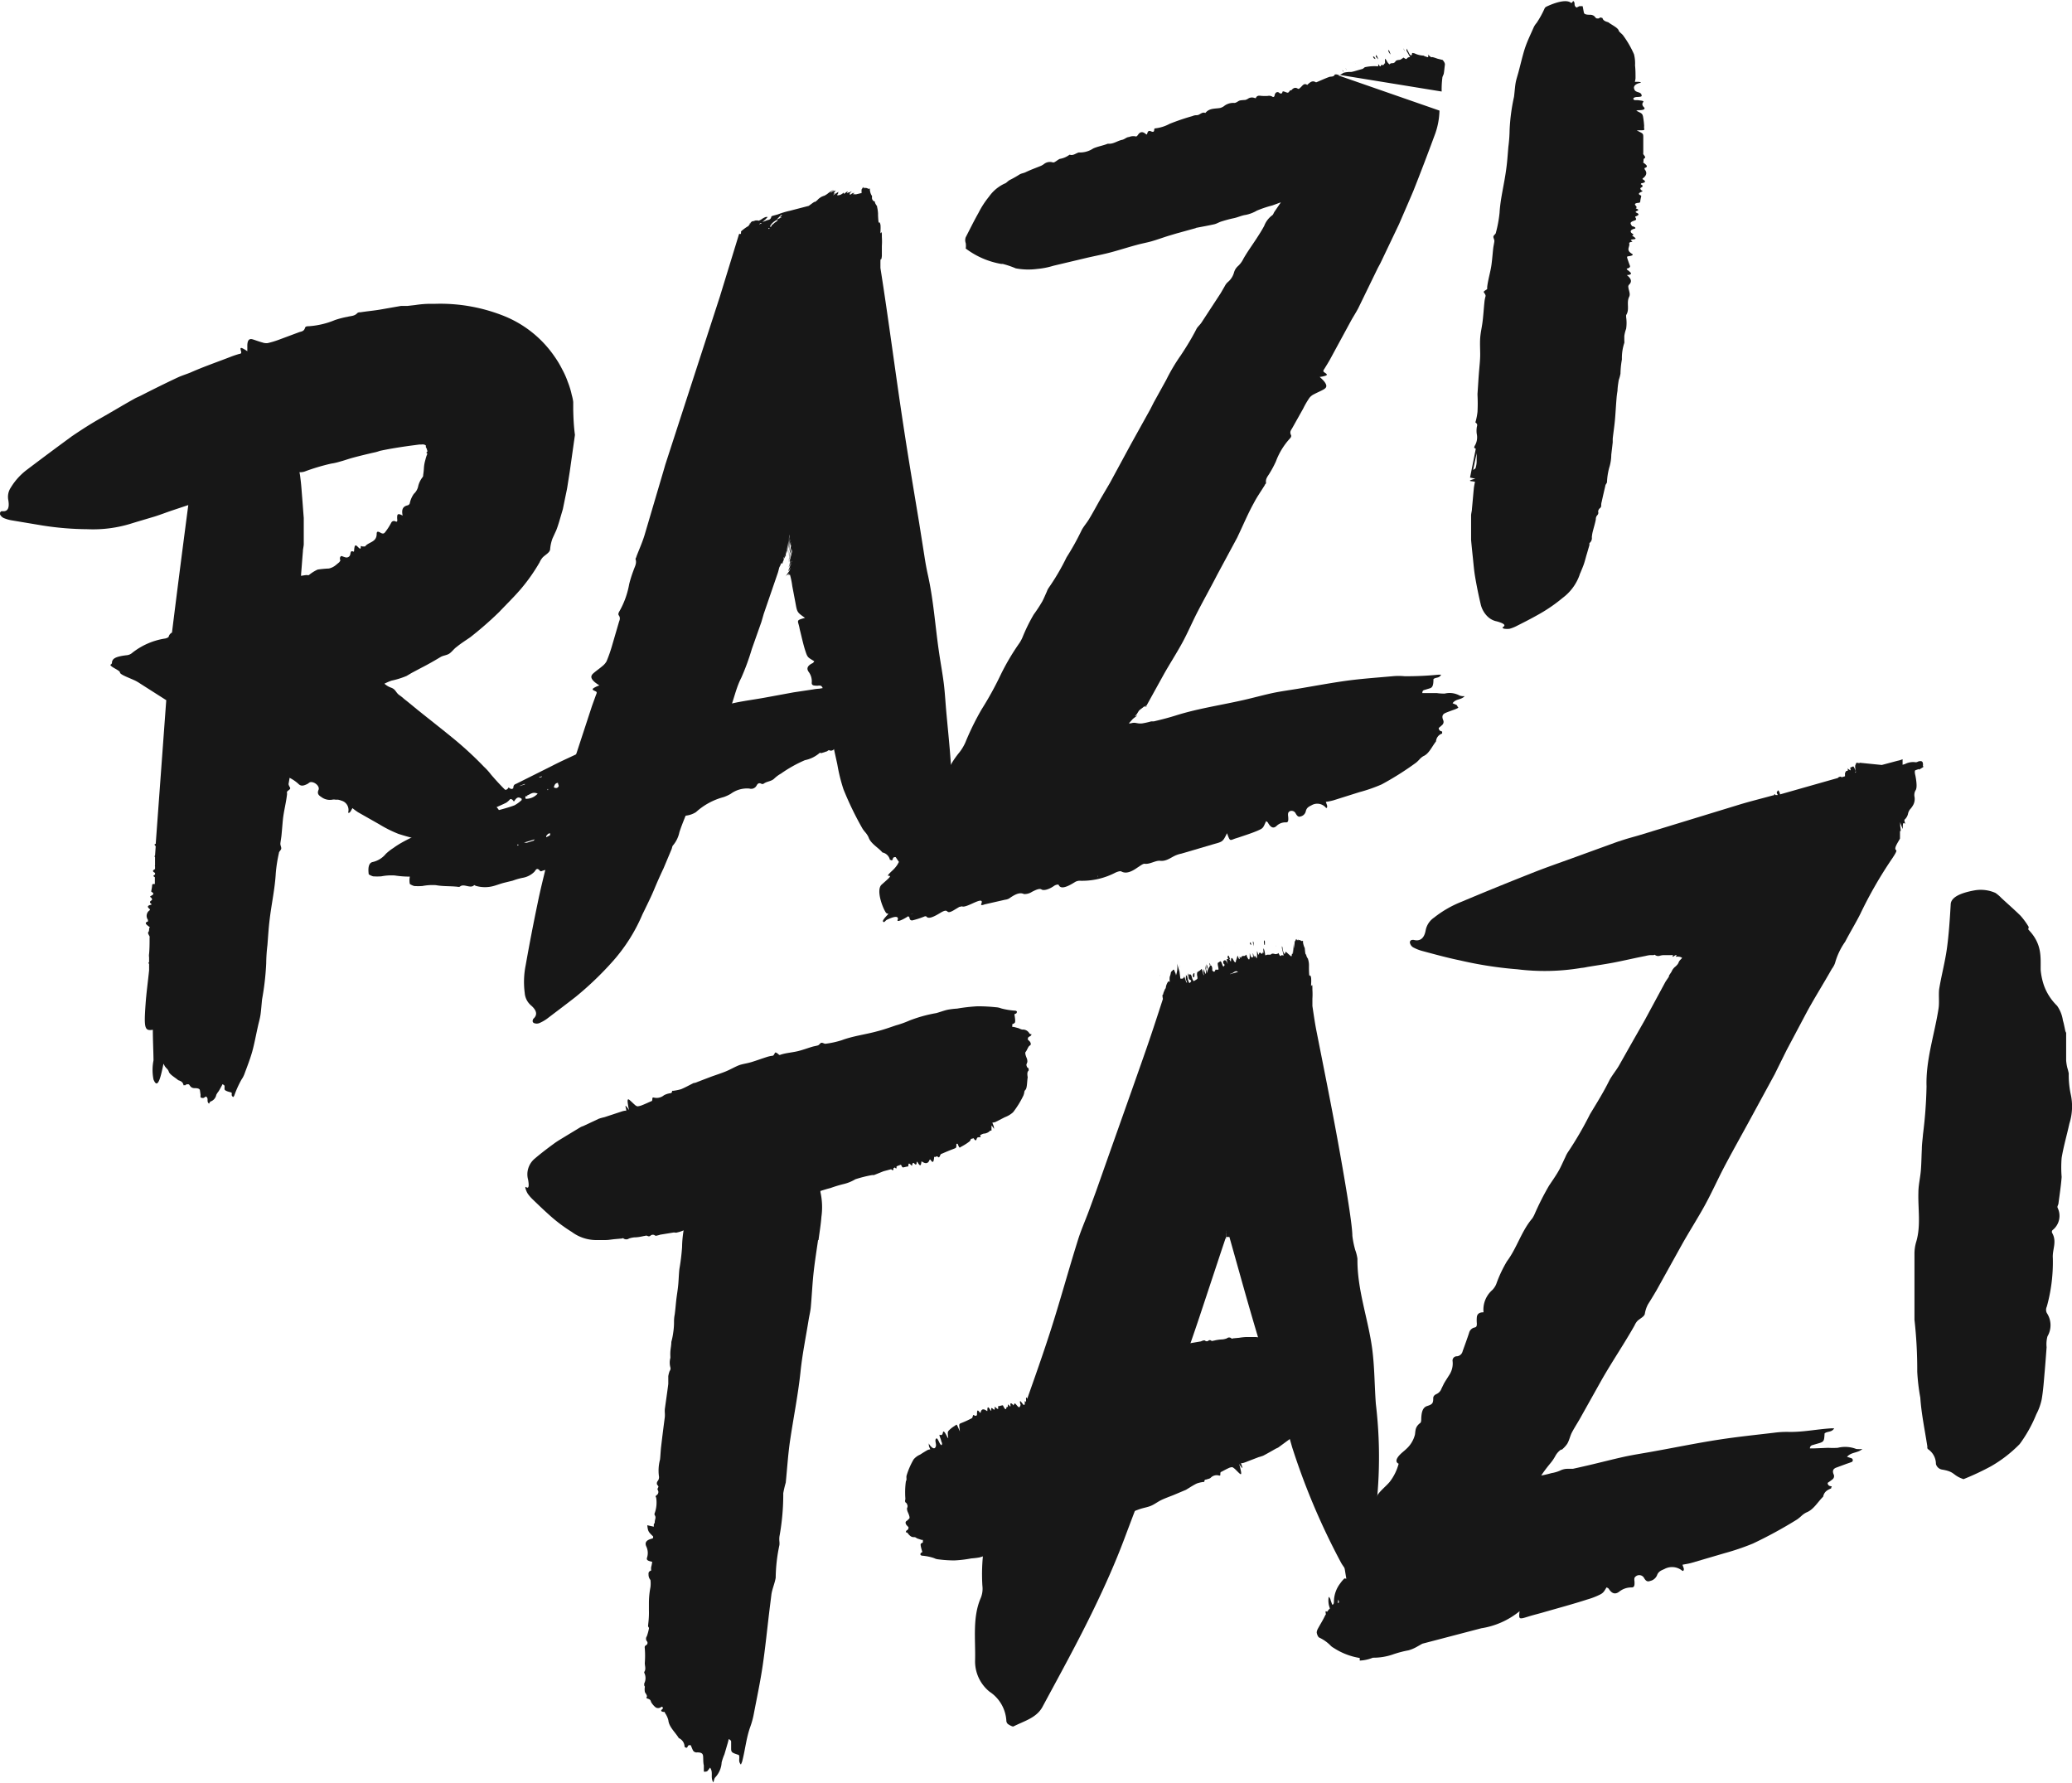 <svg xmlns="http://www.w3.org/2000/svg" viewBox="0 0 216.23 186.02"><defs><style>.cls-1{fill:#171717;}</style></defs><title>razitazi-logo</title><g id="Layer_2" data-name="Layer 2"><g id="Layer_1-2" data-name="Layer 1"><g id="Layer_3" data-name="Layer 3"><path class="cls-1" d="M171.67,17.1c-.08-.07-.25-.16-.18-.2s-.05-.29.13-.39-.06-.29-.13-.43a.33.33,0,0,1,0-.14V14.41c0-.53,0-.44-.69-.81.83,0,.83,0,.78-.19a1.22,1.22,0,0,1,0-.27,8.27,8.27,0,0,0-.12-1c-.08-.3-.12-.3-.7-.59a.86.86,0,0,1,.23-.05c.6,0,.74-.14.56-.32s-.2-.35-.08-.51-.08-.15-.54-.22l-.33,0c-.28-.1-.15-.32.25-.33s.5-.06.47-.16,0-.23-.37-.34-.37-.24-.42-.38,0-.47.67-.6c.12,0,0-.09-.23-.1h-.36a2.2,2.2,0,0,0,.07-.37c0-.45,0-.89-.05-1.34a3.85,3.85,0,0,0-.11-1.17,10.22,10.22,0,0,0-1.16-2,2.18,2.18,0,0,0-.22-.21c-.08-.08-.19-.17-.21-.25-.07-.3-.72-.59-1.1-.88-.49-.13-.55-.29-.6-.44l-.17-.05c-.23,0-.06.15-.48.08l-.22-.24a.72.72,0,0,0-.45-.13c-.45,0-.58-.09-.61-.2s-.06-.3-.09-.45a2,2,0,0,0-.05-.24.33.33,0,0,0-.16,0,.6.6,0,0,0-.19,0l-.28.14c-.38-.25-.06-.44-.35-.69-.09.09-.08.17-.21.21-.68-.59-2.64.41-2.64.41a.68.68,0,0,0-.12.12,10.14,10.14,0,0,1-.85,1.55,1.9,1.9,0,0,0-.34.54c-.31.7-.65,1.4-.88,2.1s-.44,1.62-.66,2.44c-.1.39-.24.78-.31,1.17s-.11,1-.17,1.46a20,20,0,0,0-.46,3.45,15.05,15.05,0,0,1-.13,1.77c-.07.82-.12,1.63-.24,2.44-.2,1.49-.6,3-.68,4.46a13,13,0,0,1-.38,2.05c0,.14-.24.27-.26.41s.11.32.1.48-.09.49-.12.74c-.06.54-.1,1.09-.17,1.63-.1.81-.37,1.61-.46,2.42v.2c0,.06-.43.23-.35.35s.21.28.18.41a3.44,3.44,0,0,0-.12.64c-.07.68-.11,1.36-.19,2s-.21,1.14-.25,1.72,0,1.16,0,1.74-.09,1.34-.14,2-.09,1.38-.14,2.07v.14a17,17,0,0,1,0,1.75,6.78,6.78,0,0,1-.19,1s-.06.09,0,.13c.26.19.12.35.11.52a2.36,2.36,0,0,0,0,.65,1.7,1.7,0,0,1-.23,1.28c0,.06-.08.15,0,.2l.13.08-.6,3,.56.12a3.13,3.13,0,0,0-.52.16c-.22.12.37.1.45.17s0,.07,0,.1-.07.36-.09.54c-.07.72-.13,1.45-.2,2.17,0,.24-.09.47-.09.71v2.54c.06.67.13,1.33.2,2s.11,1.19.21,1.79c.17,1,.36,1.94.59,2.91a2.62,2.62,0,0,0,.7,1.27,1.91,1.91,0,0,0,1,.53c.71.2,1,.4.59.61h0c0,.06,0,.13.22.16a2.09,2.09,0,0,0,.5,0,3.81,3.81,0,0,0,.64-.24c.75-.38,1.51-.76,2.2-1.15a16.43,16.43,0,0,0,2.7-1.83A5.11,5.11,0,0,0,164.84,60a.92.92,0,0,1,.09-.23c.13-.33.28-.66.39-1s.19-.69.29-1l.26-.9v-.2a.66.66,0,0,0,.25-.62,3.76,3.76,0,0,1,.12-.67c.1-.4.23-.8.3-1.2a.58.58,0,0,1,.16-.43.36.36,0,0,0,.08-.36A.49.49,0,0,1,167,53a.37.37,0,0,0,.1-.23,1.18,1.18,0,0,1,.05-.41c.12-.56.25-1.11.38-1.67,0-.12.14-.24.17-.36a7,7,0,0,1,.23-1.51,4.63,4.63,0,0,0,.22-1.38l.15-1.28v-.38c.07-.64.17-1.28.23-1.93s.1-1.45.16-2.17a9,9,0,0,1,.11-.91c0-.3.07-.75.13-1.12a3.9,3.9,0,0,0,.18-.67,9.17,9.17,0,0,1,.15-1.48,5,5,0,0,1,.25-1.72.67.67,0,0,0,0-.2v-.51a3.39,3.39,0,0,1,.19-.76,4.22,4.22,0,0,0,0-1.23v-.2c.4-.61,0-1.29.32-1.92.15-.31-.06-.66-.09-1a.29.29,0,0,1,.08-.26c.31-.3.25-.61-.24-1,.38,0,.52-.13.39-.26a2.26,2.26,0,0,0-.29-.25c-.11-.08-.17-.15,0-.19s.27-.16.23-.26-.19-.51-.27-.77,0-.2.29-.26.34-.14.17-.24c-.68-.41-.13-.74-.28-1.12a.48.48,0,0,1,.19-.1c.1,0,.21-.06.09-.11s-.19-.14.19-.17.14-.17,0-.28-.19-.11-.15-.12c.29-.08,0-.18-.09-.28s-.1-.23.08-.33.24-.07.32-.12,0-.17-.32-.24c-.09-.15-.25-.31-.07-.44s.4-.14.47-.23-.05-.2-.07-.3,0,0,.08-.06c.23-.1.42-.21.06-.37s.4-.21.11-.37l-.2-.1h0v0h0c.15-.08.09-.17,0-.27s-.21-.26.34-.3a.14.14,0,0,0,.13-.11,3.41,3.41,0,0,1,.1-.54c0-.18,0-.08,0-.1-.36-.15-.27-.26,0-.38s.06-.13,0-.2-.16-.18,0-.26.24-.19,0-.32c-.07,0,0-.11,0-.12.55-.09.45-.24.19-.41-.06,0-.07-.09,0-.12.36-.28.46-.58.18-.92,0-.05-.06-.13,0-.15C172,17.41,171.86,17.26,171.67,17.1ZM154,48.8c0,.09-.15.16-.27.24l.37-1.75v.91A2.43,2.43,0,0,1,154,48.8Zm17.35-30.68h0Z"/><polygon class="cls-1" points="53.58 83.65 53.57 83.65 53.57 83.65 53.58 83.65"/><path class="cls-1" d="M96.33,72c-.13-.07-.28-.19-.38-.19a11.82,11.82,0,0,0-1.46.13c-.4.07-.77.23-1.17.3l-1.42.25.06-.09A2.1,2.1,0,0,0,92,71c-.13-.07-.28-.19-.38-.19a11.82,11.82,0,0,0-1.46.13c-.4.07-.77.23-1.17.3-1.16.22-2.33.42-3.49.62a5.1,5.1,0,0,0-.67.08l-2,.3-3.1.57c-1,.18-2.09.32-3.11.54s-1.84.49-2.76.72c-.71.18-1.43.33-2.15.47-.36.07-.73.11-1.1.18-.78.13-1.58.22-2.35.41-1,.25-2,.58-2.94.89a1.65,1.65,0,0,0-.44.22,31.79,31.79,0,0,1-4,2.11c-1.08.53-2.18,1-3.26,1.56L53.9,81.77c-.15.07-.31.09-.33.42,0,.11-.13.13-.22.13s-.28-.19-.31-.12c-.14.34-.48.15-.7.24-.62.27-1.22.57-1.85.82a14.13,14.13,0,0,0-3.89,2.16,2.21,2.21,0,0,1-.34.18,16.18,16.18,0,0,0-1.65.87c-1.14.76-2.43,1.18-3.54,2a5.35,5.35,0,0,0-.8.62,2.49,2.49,0,0,1-1.35.85c-.37.06-.55.44-.44,1.29a1.85,1.85,0,0,0,.45.21,6.17,6.17,0,0,0,.86,0,5.55,5.55,0,0,1,1.41-.09,10.28,10.28,0,0,0,1.57.12,2,2,0,0,0,0,.77,1.85,1.85,0,0,0,.45.21,6.17,6.17,0,0,0,.86,0,5.55,5.55,0,0,1,1.41-.09c.71.13,1.37.09,2.06.15.16,0,.34.07.45,0,.4-.36,1.1.26,1.48-.15a.17.17,0,0,1,.13.06,3.41,3.41,0,0,0,2,0c.33-.1.65-.22,1-.31l.9-.22a6.75,6.75,0,0,1,1-.29A2.27,2.27,0,0,0,55.73,91c.17-.14.26-.61.66-.09h.1c.63-.27,1.39-.2,2-.53a.3.3,0,0,1,.21,0c.55.16.94-.16,1.39-.3a3.77,3.77,0,0,1,1.72-.35.83.83,0,0,0,.84-.37.19.19,0,0,1,.17-.15c.68,0,1-.83,1.76-.69a.12.12,0,0,0,.14-.08c.49-.3,1.06-.39,1.46-.88.06-.07.17-.06.26-.08a6.48,6.48,0,0,0,1.73-.8,1.7,1.7,0,0,1,.78-.36,2.8,2.8,0,0,0,1.19-.4,3.41,3.41,0,0,0,1.18-.72c.07-.09.21-.07.31-.1a2.46,2.46,0,0,0,1-.36,6.92,6.92,0,0,1,2.89-1.57,4.12,4.12,0,0,0,.74-.34,2.87,2.87,0,0,1,1.94-.55.64.64,0,0,0,.75-.3c.11-.21.24-.32.48-.21a.26.26,0,0,0,.27,0c.34-.26.8-.22,1.12-.55a3.41,3.41,0,0,1,.68-.5,13.92,13.92,0,0,1,2.5-1.4,3.38,3.38,0,0,0,1.52-.74c0-.06.14,0,.21,0l.52-.17c.1,0,.18-.17.3-.12.3.12.47-.08.64-.28a.68.68,0,0,1,.28-.18l2.68-1.08,3.25-1.28.24-.13c.59-.33,1.18-.67,1.79-1a2,2,0,0,0,.85-.9A2.13,2.13,0,0,0,96.33,72ZM78.39,73.64v.06h0ZM54,88.12h.09v.11H54v-.11Zm2.4-.62v-.06h0Zm-1.72.42,1.13-.34-.13.14-.72.22ZM57,87.35v-.12l.17-.2a.41.41,0,0,1,.24-.08v.19A1.77,1.77,0,0,1,57,87.35Zm7.24-8.1h0v0Zm-2.31,1v.07h-.06a.14.14,0,0,1,0-.09Zm-.77.07a.57.57,0,0,1,.13-.14,1.84,1.84,0,0,1,.17.22.28.28,0,0,1,0,.18s-.08.09-.14.08-.12-.1-.17-.16a.42.42,0,0,1,0-.15Zm-.93.69c-.08.36-.29.35-.51.34a.54.54,0,0,1,0-.18ZM59.1,79.82v.06h0v-.07Zm-.85,2a.66.66,0,0,1,.06.2c-.1.21-.25.26-.51.14.07-.32.19-.42.34-.46S58.22,81.76,58.25,81.82Zm-.11-1.49v0l-.66.2v0Zm-1,2h.05v.11h-.05a.14.14,0,0,1,0-.09ZM56.55,81v.06l-.27.08v-.06ZM55,83c.32-.08.55-.43,1.11-.19a1.62,1.62,0,0,1-1.25.54c-.12-.35.07-.26.19-.28Zm-.23-1.21v.06l-.54.17V82Zm-3.11,2.51c.39-.19.79-.35,1.18-.55a2.05,2.05,0,0,0,.38-.34c.11-.11.25,0,.41.23.2-.28.38-.62.81-.29v.13a3.61,3.61,0,0,1-.75.55c-.64.24-1.31.41-2,.6a.15.15,0,0,1-.12-.07C51.45,84.34,51.55,84.34,51.61,84.31Zm-.77.53h0v0Zm-1.51,1a.14.14,0,0,1,.12.08.23.23,0,0,1,0,.17.29.29,0,0,1-.14.08l-.14-.12a.82.82,0,0,1,.16-.22Zm-.93.73h0v0Zm-2.8,1.3V88h0Zm-1.6.62h0v0Zm14.35.71v-.07h.09v.11Zm.64-.27,1.13-.34c-.25.36-.41.42-1.12.34Zm1.68-.48h0v0Zm1-.21a1.06,1.06,0,0,1-.34.12l0-.12a2.42,2.42,0,0,1,.25-.31h.16c.05,0,0,.28,0,.31Zm2.32-1-.08-.09h0l.06,0,0,.08Zm.79-.77v-.08h0Zm.51-.14v-.06l.44-.13v0Zm2.63-1,.35-.35c0,.52-.1.57-.37.41ZM70,84.15v-.07h0v.07Z"/><path class="cls-1" d="M59.82,42.72v-.78a4.38,4.38,0,0,0-.15-.72,8.44,8.44,0,0,0-.42-1.38,8.7,8.7,0,0,0-.59-1.32,10,10,0,0,0-.75-1.26A11.67,11.67,0,0,0,52.67,33a17.92,17.92,0,0,0-7.23-1.3h-.51a10.68,10.68,0,0,0-1.6.13l-.8.09h-.67l-2,.35c-.76.14-1.53.2-2.27.32a.41.41,0,0,0-.29.07c-.3.34-.69.3-1,.39a9,9,0,0,0-1.36.35,8.57,8.57,0,0,1-2.72.64c-.14,0-.35,0-.39.18-.12.37-.38.36-.61.44l-2.12.79a9.65,9.65,0,0,1-1.16.35,1.22,1.22,0,0,1-.57-.07c-.35-.09-.7-.23-1-.32s-.55,0-.56.65v.59a3.16,3.16,0,0,0-.56-.33c-.33-.1,0,.4-.09.52s-.12.06-.19.09a9.72,9.72,0,0,0-1,.34c-1.37.53-2.74,1-4.09,1.6-.44.18-.91.32-1.34.52-1.3.61-2.59,1.25-3.86,1.9-.22.11-.46.2-.68.33-1.17.65-2.32,1.35-3.47,2s-2,1.21-3,1.88Q5.1,47.28,2.83,49a6.6,6.6,0,0,0-1.7,1.87,1.74,1.74,0,0,0-.26,1.33c.13.8-.05,1.2-.63,1.14H.17a.22.22,0,0,0-.16.27.12.12,0,0,0,0,.08.86.86,0,0,0,.37.36,3.78,3.78,0,0,0,.81.24l3.29.55a31.47,31.47,0,0,0,4.65.38,13.42,13.42,0,0,0,4.75-.65l.43-.13,1.85-.55c.63-.2,1.24-.44,1.87-.65l1.62-.54q-.87,6.6-1.69,13.2c-.83,6.6,0,.1,0,.1a.65.65,0,0,0-.35.41c0,.08-.16.16-.35.21a7.33,7.33,0,0,0-3.46,1.5,1,1,0,0,1-.6.25c-1.3.15-1.43.42-1.51.68,0,.1,0,.24-.17.31h0c0,.24,1,.58,1,.81s1.06.59,1.63.87a4.48,4.48,0,0,1,.47.28l2.73,1.74q-.55,7.5-1.1,15c-.18,0-.13.13,0,.23l-.07,1c-.07,0-.07.1,0,.14v.86a.11.11,0,0,0,0,.11v.28c-.2.11-.35.22,0,.4h0v.17c-.1.07-.25.13-.1.23l.08.05v.71H16a.12.12,0,0,0-.12.12,3.88,3.88,0,0,1-.09.58v.11c.32.16.24.28,0,.41s-.06.14,0,.22.14.2,0,.28-.22.21,0,.35a.08.08,0,0,1,0,.09.08.08,0,0,1,0,0c-.49.1-.4.26-.17.45,0,0,.06.1,0,.13a.7.7,0,0,0-.18,1l0,0c0,.06,0,.14,0,.17-.37.12-.22.28,0,.45s.23.17.16.21,0,.31-.11.43.05.31.12.47a.38.38,0,0,1,0,.15c0,.55,0,1.11-.05,1.66a1.21,1.21,0,0,0,0,.38v.5c-.08,0-.07.09,0,.2v.64c-.12,1.19-.29,2.38-.37,3.56-.18,2.51-.09,2.79.76,2.65,0,1.16.06,2.17.07,3.19a5.09,5.09,0,0,0,0,2c.28.69.53.53.82-.65.08-.32.15-.65.22-1l.15.28a2.2,2.2,0,0,0,.2.23.89.89,0,0,1,.19.27c.06.33.64.63,1,.94.44.14.49.31.54.47s.1,0,.15.06.06-.16.43-.09c.06.08.12.17.2.26a.57.57,0,0,0,.4.13c.4,0,.52.1.54.21s.05.33.07.49a1.13,1.13,0,0,0,0,.26.34.34,0,0,0,.15.06.48.48,0,0,0,.17,0l.25-.15c.33.26,0,.48.31.75.08-.1.07-.19.18-.23a.91.91,0,0,0,.58-.69,2.26,2.26,0,0,1,.25-.38c.11-.18.21-.37.31-.55s.05-.11.07-.16.22.1.23.14,0,.22,0,.33.07.22.71.37c.14.15-.1.29.2.48a1.47,1.47,0,0,0,.1-.13,10.66,10.66,0,0,1,.76-1.69,2.55,2.55,0,0,0,.31-.59c.28-.76.58-1.52.8-2.29s.4-1.76.6-2.65c.09-.42.22-.84.28-1.27s.1-1,.16-1.58a27.78,27.78,0,0,0,.43-3.75,17.69,17.69,0,0,1,.13-1.92c.07-.88.12-1.77.23-2.65.19-1.62.55-3.21.64-4.84A15.22,15.22,0,0,1,29.11,89c0-.15.22-.29.24-.45s-.1-.35-.09-.52.08-.54.11-.81c.06-.59.1-1.18.16-1.77.1-.88.34-1.75.43-2.63a.41.41,0,0,1,0-.22c.1-.13.38-.25.32-.39s-.19-.3-.16-.45.07-.4.1-.6a4,4,0,0,1,.93.64c.26.25.5.21.93,0,.11-.06.21-.17.32-.19.43-.06,1,.43.84.81s0,.56.29.74a1.47,1.47,0,0,0,1.15.28.91.91,0,0,1,.33,0h.25a1.61,1.61,0,0,1,.36.1,1,1,0,0,1,.72,1.21c0,.13.15.07.26-.11l.18-.32a6.22,6.22,0,0,0,.58.43l2.22,1.26a12.88,12.88,0,0,0,2,1,24.58,24.58,0,0,0,3.79.9h.44a1.35,1.35,0,0,1,.49,0c.53.23,1.26-.09,1.9-.15a.85.85,0,0,1,1-.13l.16-.1c.1-.21-.22-.2.06-.52h.49a.47.47,0,0,0,.39-.29c.2-.41.39-.44.58-.37s.52.24.78.36a4.08,4.08,0,0,0,.42.19.18.18,0,0,0,.16-.1.41.41,0,0,0,0-.19c0-.13-.07-.26-.11-.39.56-.11.75.38,1.28.36-.12-.17-.25-.24-.27-.4A1.89,1.89,0,0,0,52.43,85a4.27,4.27,0,0,1-.45-.6l-.7-.82-.22-.22c.16-.12.25-.14.32-.11s.33.21.51.29.37.12.9-.4c.3,0,.39.36.82.22a1.64,1.64,0,0,0-.14-.22,26.85,26.85,0,0,1-2.22-2.31A6.61,6.61,0,0,0,50.5,80a36.82,36.82,0,0,0-3.11-2.88c-1.22-1-2.5-2-3.75-3l-.89-.73c-.26-.22-.73-.57-.67-.55-.15-.12-.3-.24-.45-.34-.37-.3-.33-.59-.88-.77a2.05,2.05,0,0,1-.57-.34s-.12-.06,0-.08a5.15,5.15,0,0,1,.68-.29,8.66,8.66,0,0,0,1.57-.49l.54-.32,1-.53c.65-.33,1.32-.71,2-1.12.28-.17.65-.18.92-.36s.49-.51.78-.71c.45-.37.95-.68,1.41-1a37.25,37.25,0,0,0,3-2.62c.73-.77,1.5-1.52,2.23-2.36a18.76,18.76,0,0,0,2-2.83,2,2,0,0,1,.31-.5c.26-.28.74-.5.79-.85a4.15,4.15,0,0,1,.25-1.15l.39-.85c.11-.28.2-.56.29-.85l.4-1.36L59,51.84c.09-.43.19-.87.24-1.25l.22-1.39L60,45.38C59.87,44.42,59.84,43.57,59.82,42.72ZM15.7,67.47h0Zm-.17,28.16h0Zm29-48.35h0a.4.4,0,0,1,.07.09s0,0-.05.09a4.38,4.38,0,0,0-.16.53,3.82,3.82,0,0,0-.15.82,6.53,6.53,0,0,1-.08.76.3.3,0,0,1-.06.22,2.43,2.43,0,0,0-.45.91,1.5,1.5,0,0,1-.46.83,2.62,2.62,0,0,0-.43,1,.33.33,0,0,1-.23.2c-.48.11-.65.42-.51,1.07-.35-.2-.53-.2-.56,0a1.55,1.55,0,0,0,0,.43c0,.15,0,.26-.2.17a.31.31,0,0,0-.42.12,6.53,6.53,0,0,1-.64,1c-.1.13-.21.23-.5.06s-.39-.11-.39.12c0,.91-.85.83-1.21,1.32h-.25c-.09,0-.21-.1-.2,0,0,.32-.06.29-.35,0s-.3.06-.34.31c0,.09,0,.25-.08.23-.31-.15-.28.13-.34.34a.4.4,0,0,1-.51.25,3.25,3.25,0,0,1-.37-.13c-.11,0-.26.14-.14.48l-.12.17-.35.29a1.67,1.67,0,0,1-.73.36,11.57,11.57,0,0,0-1.17.11,4.2,4.2,0,0,0-.92.58A.62.62,0,0,1,32,60a5.4,5.4,0,0,0-.58.09v-.17c.07-.79.12-1.57.19-2.36,0-.26.08-.51.09-.77V54.05c-.06-.73-.11-1.47-.17-2.2s-.09-1.29-.18-1.94a4.72,4.72,0,0,0-.1-.64,1.37,1.37,0,0,0,.6-.09,21.4,21.4,0,0,1,2.73-.81,5.32,5.32,0,0,0,.67-.14l.53-.15c.36-.11.74-.24,1.12-.34.71-.19,1.42-.36,2.12-.52a3.38,3.38,0,0,0,.6-.17c1.06-.23,2.11-.39,3.1-.53l1.06-.14H44a.8.8,0,0,1,.21,0,.52.52,0,0,1,.23.1v.18a.7.7,0,0,1,.12.26c0,.09.13.17-.07.3Z"/><path class="cls-1" d="M150.45,9.55a9.65,9.65,0,0,1,.07-1.42c0-.13.1-.27.14-.41s.08-.61.12-.92a.43.43,0,0,0,0-.16.87.87,0,0,0-.07-.17c-.05-.07-.1-.15-.15-.21L150,6.12a4.83,4.83,0,0,0-.5-.16c-.1,0-.14.06-.35-.15s-.1-.06-.09,0c0,.28-.16.11-.28.09s-.19-.1-.26-.1a2.41,2.41,0,0,1-.92-.24c-.12,0-.25-.11-.25.08s-.08.1-.14.12-.13-.14-.24-.36l-.19-.34v.23l.38.68a.35.35,0,0,0-.31.1c-.07.1-.1.13-.29,0s-.12,0-.16,0-.17.12-.27.16-.41,0-.51.19a.37.37,0,0,1-.24.17c-.14,0-.28,0-.37.13a1,1,0,0,1-.29-.36c-.17-.29-.18-.24-.18-.18a1.13,1.13,0,0,0,0,.26v.19h-.09l0,0v.08a.24.24,0,0,0-.1.1h0c-.14-.06-.25-.06-.26.11H144c-.12-.19-.18-.26-.17-.17v.17A4.64,4.64,0,0,0,142.5,7c-.11,0-.2.15-.31.19l-.67.19a4.77,4.77,0,0,1-.51.13,2.66,2.66,0,0,0-.74.07c-.24.07-.5.43-.89.17m-.06,0c-.14.31-.4.21-.61.28-.44.16-.87.36-1.3.54a.13.13,0,0,1-.12,0c-.32-.19-.54,0-.74.17s-.1.14-.18.09c-.3-.17-.45.12-.64.29s-.19.19-.33.11a.39.39,0,0,0-.5.06c-.07,0-.11.18-.2.13s-.18.26-.32.25-.3-.11-.43-.13-.11.06-.14.14-.18.13-.32,0-.39-.09-.47.24c0,.16-.13.26-.25.16a.64.64,0,0,0-.47-.07,5.4,5.4,0,0,1-.57,0c-.19,0-.53-.13-.67.21,0,.06-.09,0-.15,0a.73.73,0,0,0-.7.1,1,1,0,0,1-.27.11,4.53,4.53,0,0,0-.53.05c-.22.06-.39.27-.62.26a1.55,1.55,0,0,0-1,.29,1.15,1.15,0,0,1-.48.24c-.53.09-1.11,0-1.52.52-.37-.16-.58.24-.91.23a1,1,0,0,0-.43.09,23.18,23.18,0,0,0-2.39.81,4.08,4.08,0,0,1-1.47.47c-.06,0-.12,0-.14.14,0,.29-.18.24-.34.17s-.3-.07-.37.18-.12.13-.22.06c-.36-.27-.58-.14-.77.14-.07.1-.15.19-.25.15a1.13,1.13,0,0,0-.68.07c-.25,0-.46.24-.71.29-.47.09-.87.42-1.38.41h-.14c-.49.2-1,.27-1.5.49a2.5,2.5,0,0,1-1.43.42h-.09c-.29.08-.53.32-.87.25a.11.11,0,0,0-.11,0,2.26,2.26,0,0,1-1,.42,1.85,1.85,0,0,0-.33.21c-.13.07-.25.2-.41.15a1,1,0,0,0-.92.19,1.92,1.92,0,0,1-.31.18c-.52.21-1,.38-1.55.64-.22.12-.47.13-.68.26a10.25,10.25,0,0,1-.93.53c-.32.15-.4.35-.63.42a4.11,4.11,0,0,0-1.62,1.36,9.31,9.31,0,0,0-1.1,1.7c-.46.81-.89,1.69-1.33,2.54a.88.88,0,0,0,0,.6,1.82,1.82,0,0,1,0,.57,8.58,8.58,0,0,0,3.71,1.61h.16A9.34,9.34,0,0,1,106,28a7.08,7.08,0,0,0,2.25.06,8.06,8.06,0,0,0,1.68-.33l3.54-.84c.83-.19,1.67-.35,2.49-.57s1.76-.52,2.65-.76c.53-.15,1.07-.24,1.59-.39s1.13-.37,1.7-.55l.87-.26,1.92-.53c.06,0,.11-.05.16-.06.62-.12,1.25-.23,1.87-.37.26-.06.48-.21.74-.29.42-.13.84-.25,1.28-.34s.83-.29,1.27-.35a3.75,3.75,0,0,0,1.15-.44,11.27,11.27,0,0,1,1.61-.54l.9-.33-.68,1c-.08.12-.11.28-.23.36a2.45,2.45,0,0,0-.83,1.1c-.23.43-.49.84-.75,1.24-.47.73-1,1.45-1.42,2.19a2.5,2.5,0,0,1-.56.76,1.39,1.39,0,0,0-.42.67,2,2,0,0,1-.64,1,1.35,1.35,0,0,0-.31.4l-.44.76-2,3.06c-.14.22-.36.4-.5.62-.51,1-1.06,1.9-1.66,2.8a19.39,19.39,0,0,0-1.52,2.56L120.4,42l-.36.71-2,3.6-2.21,4.08-1,1.7c-.39.69-.77,1.4-1.18,2.08-.25.42-.59.78-.8,1.21a26.76,26.76,0,0,1-1.55,2.78,23.15,23.15,0,0,1-1.87,3.19,1.76,1.76,0,0,0-.19.39c-.15.33-.29.67-.46,1a15.8,15.8,0,0,1-.91,1.39,18.12,18.12,0,0,0-1.15,2.34,3.69,3.69,0,0,1-.33.62,24.22,24.22,0,0,0-2,3.4A34.42,34.42,0,0,1,102.45,74a28,28,0,0,0-1.71,3.48,4.82,4.82,0,0,1-.6,1c-1,1.22-1.53,2.36-1.35,3.13-.68.44-1.06.87-1.1,1.23a1.47,1.47,0,0,0,0,.59c0,.16,0,.34-.39.67a2.13,2.13,0,0,0-.86,1.14l-2.8,5a3.32,3.32,0,0,1-.55.63c-.36.34-.52.53-.37.51.34,0,.15.16-.71.92-.7.62.31,2.93.52,3s.21,0,.09.16c-.67.7-.49.71-.35.76L92.5,96c.74-.36,1.09-.4,1.18-.24s-.07.25,0,.32.54-.1,1.18-.53c-.06,0-.09.1,0,.12s0,.38.34.37a8.84,8.84,0,0,0,1.32-.43h.13c.15.19.39.31,1.45-.34s.46.27,1.41-.28l.6-.36h0l.28-.06h0c.17.1.61-.08,1.07-.29.64-.29,1.21-.54.92.09,0,.11.19.07.36,0l2.15-.49a1.08,1.08,0,0,0,.42-.13c.84-.6,1.21-.61,1.56-.46a1.42,1.42,0,0,0,.82-.23c.46-.24.81-.38,1-.25s.71.05,1.32-.38c.15-.11.44-.17.47-.1.21.5.89.21,1.65-.26a1,1,0,0,1,.51-.17,7.53,7.53,0,0,0,3.75-.84c.21-.1.52-.2.63-.13.51.29,1.11,0,1.69-.41.25-.15.57-.42.75-.39.55.07,1.14-.37,1.62-.31.68.07,1.14-.38,1.67-.59a3.08,3.08,0,0,1,.54-.16l3.4-1c.91-.25.92-.24,1.36-1.13.29.79.28.78.71.61.18-.07.37-.12.55-.18.64-.22,1.29-.42,1.92-.69s.57-.29.9-1c.07.06.16.09.2.18.3.53.59.6.88.33a1.32,1.32,0,0,1,1-.38c.23,0,.26-.17.22-.63a.92.92,0,0,1,0-.33c.09-.32.59-.33.77,0s.32.42.53.34a.71.71,0,0,0,.54-.54c.09-.39.34-.49.59-.62a1.18,1.18,0,0,1,1.51.25c.1.09.17-.07.11-.27l-.12-.34a6.13,6.13,0,0,0,.79-.16l2.7-.85a16.49,16.49,0,0,0,2.33-.81,30.86,30.86,0,0,0,3.61-2.28,3.51,3.51,0,0,0,.34-.33,1.69,1.69,0,0,1,.41-.34c.59-.25.89-1,1.32-1.54a.92.92,0,0,1,.64-.82v-.19c0-.07-.33,0-.36-.39.13-.11.27-.22.4-.35a.44.44,0,0,0,.06-.49c-.17-.42,0-.59.15-.68s.59-.24.88-.35a3.33,3.33,0,0,0,.47-.19c.15-.08.05-.12,0-.18a.34.34,0,0,0-.11-.17l-.4-.17c.34-.49.87-.32,1.26-.74a1.3,1.3,0,0,1-.52-.06,2.17,2.17,0,0,0-1.56-.21,5.56,5.56,0,0,1-.82-.05h-1.52c0-.2.08-.28.16-.31l.63-.19c.21-.07.38-.2.37-.95.22-.23.59-.06.8-.47h-.28a34.74,34.74,0,0,1-3.53.16,6.53,6.53,0,0,0-1.25,0c-1.56.14-3.12.25-4.66.45-1.76.24-3.5.57-5.24.86-.84.14-1.68.25-2.51.42-1,.21-2,.49-3,.72-2.41.56-4.86.9-7.23,1.65-.6.19-1.21.35-1.82.5l-.46.11h-.27a7.77,7.77,0,0,1-.93.21c-.57.07-.71-.17-1.21,0h-.2l.41-.45c.05-.06.43-.33.46-.37s-.21.1-.21.07.13-.15.17-.21l.21-.34c.08-.12.47-.36.54-.46h.36c-.09,0-.23-.07-.2-.08a.33.33,0,0,1,.1,0l1.87-3.38c.61-1.07,1.28-2.11,1.87-3.19s1.07-2.23,1.64-3.32c.66-1.27,1.36-2.52,2-3.77l2.1-3.9.12-.26c.53-1.11,1-2.24,1.61-3.34.33-.64.76-1.24,1.14-1.86,0-.08.15-.15.13-.25-.07-.44.21-.7.38-1a11,11,0,0,0,.65-1.22,7.32,7.32,0,0,1,1.43-2.36c.1-.1.22-.26.15-.39-.17-.34,0-.51.12-.72L136,42.63a8.54,8.54,0,0,1,.66-1.13,1.35,1.35,0,0,1,.48-.37c.33-.18.69-.32,1-.5s.41-.4,0-.89a5.55,5.55,0,0,0-.42-.41,2.9,2.9,0,0,0,.65-.14c.32-.15-.26-.31-.27-.47a.4.4,0,0,1,.09-.2c.2-.33.41-.66.6-1L141,33.45c.25-.45.53-.87.76-1.32l2-4.11c.12-.24.26-.47.37-.71L146,23.39c.5-1.16,1-2.3,1.5-3.48q1.13-2.85,2.19-5.73a7.71,7.71,0,0,0,.53-2.64M95,95.46l.15-.1C95.61,95.18,95.24,95.31,95,95.46Zm19.53-4,.07-.08v.06Z"/><path class="cls-1" d="M145.1,5.63a2.83,2.83,0,0,0-.11-.31c-.06-.06-.12-.13-.12-.11a.62.62,0,0,0,.13.33C145.13,5.74,145.1,5.66,145.1,5.63Z"/><path class="cls-1" d="M143.84,6.2l-.13-.33s-.12-.15-.12-.13a.61.61,0,0,0,0,.19Z"/><path class="cls-1" d="M143.52,6.17V6.11c0-.06-.13-.2-.14-.21s-.07,0-.09,0a.47.47,0,0,0,.06.15A.66.66,0,0,0,143.52,6.17Z"/><path class="cls-1" d="M146.54,5.19l-.1-.17h0l.14.33Z"/><path class="cls-1" d="M140.21,7.5l-.06-.13-.07-.07.06.14Z"/><path class="cls-1" d="M140.48,7.31V7.18l-.06-.06.08.15Z"/><path class="cls-1" d="M139.83,7.76V7.65h0Z"/><polygon class="cls-1" points="141.49 6.63 141.46 6.59 141.49 6.65 141.49 6.63"/><path class="cls-1" d="M146.58,5.43V5.36h0Z"/><path class="cls-1" d="M99.37,84.94c0-1.69,0-3.39-.13-5.07-.12-1.92-.33-3.83-.5-5.75-.08-.92-.13-1.84-.24-2.75-.14-1.12-.35-2.23-.51-3.35-.39-2.65-.56-5.34-1.15-8-.15-.67-.27-1.34-.37-2l-.55-3.48c-.56-3.39-1.13-6.76-1.65-10.19-.81-5.3-1.53-10.94-2.39-16.39v-.4c0-.43,0-.5.05-.51s.06,0,.1-.34V25.66a7.37,7.37,0,0,0,0-.94c0-.37,0-.56-.08-.45s0,0-.06.07h0v.08a2.54,2.54,0,0,1,0-.39,4.34,4.34,0,0,0,0-.51c0-.11-.1-.41-.15-.3s-.08-.15-.11-.74v-.21a3.71,3.71,0,0,0-.1-.68c0-.21,0-.1,0-.08a1.38,1.38,0,0,1-.19-.3c-.07-.14,0-.17-.06-.18a.4.4,0,0,1-.28-.42c0-.31,0-.12-.08-.29s-.1-.25-.14-.47v-.14c0-.08-.08,0-.12,0s-.25-.15-.37-.08,0,0,0-.06h-.07c0,.06-.07.13-.11,0s-.08.05-.13.1,0,.08-.07.08h0v.41h-.08l-.51.12a.7.7,0,0,0-.25,0c-.14.06.32-.34-.09-.07V20.2c0-.06.26-.24-.22.1h-.07a.11.11,0,0,1,0-.11c0-.06.18-.2.19-.23s-.42.24-.27.08c-.35.23-.18.08-.17,0s.1-.14-.26.11h0s.06-.09,0,0-.16.06-.13,0,0-.07-.06,0c-.35.24-.32.18-.39.2s-.33.09-.19-.09,0-.14.08-.23,0,0-.21.12c-.42.3-.39.25-.19.07s.13-.12.07-.08a.68.68,0,0,1-.17.07s.08-.16.19-.29,0,0-.14,0-.32.21-.28.16-.14,0-.38.2h0l.66-.48-.22.1a2.57,2.57,0,0,0-.38.25,2,2,0,0,1-.43.28s-.06,0-.33.13l-.21.15-.11.1-.08.09-.22.17H85c.12-.11,0,0-.15.08l-.45.33-2,.52a8.21,8.21,0,0,0-1.22.37l-.58.16-.1.05h0a.45.45,0,0,1-.15.3l-.11.05C80,23,80,23,80,23s0,0-.44.17l.31-.27.25-.26h-.2a1.68,1.68,0,0,0-.42.22,1.23,1.23,0,0,1-.4.19H79l.12,0V23h-.26l-.28.09h-.09a1.26,1.26,0,0,0-.2.2s-.26.14.12,0h0c-.19.1-.28.18-.25.22s-.18.14-.28.21a4.91,4.91,0,0,0-.51.39c-.09.1,0,.16-.05.24a.06.06,0,0,1,0,.06h-.19l-2,6.52-2.81,8.65-2.89,8.9-.17.59-2,6.78c-.23.75-.56,1.48-.84,2.21,0,.1-.12.2-.09.3.14.45-.1.78-.22,1.16a12.45,12.45,0,0,0-.45,1.43,8.77,8.77,0,0,1-1,2.8c-.08.13-.18.32-.09.45.23.32.06.54,0,.78l-.73,2.5A14.54,14.54,0,0,1,63.3,69a1.66,1.66,0,0,1-.42.49c-.3.26-.64.49-.94.75s-.35.52.13.94a5.85,5.85,0,0,0,.48.34,2.7,2.7,0,0,0-.62.29c-.29.23.31.27.34.43a.46.46,0,0,1-.06.23l-.43,1.19L60.2,78.48c-.17.52-.39,1-.55,1.56L58.3,84.82c-.08.28-.18.55-.25.83l-1,4.53c-.32,1.33-.66,2.66-.93,4q-.68,3.25-1.26,6.53a8.82,8.82,0,0,0-.1,2.9,1.89,1.89,0,0,0,.66,1.3c.6.52.71,1,.21,1.42l0,.06a.24.24,0,0,0,.12.37.77.77,0,0,0,.52,0,4.2,4.2,0,0,0,.8-.45c1-.76,2-1.51,3-2.29a33.62,33.62,0,0,0,3.9-3.74A17.82,17.82,0,0,0,67,95.51c.07-.17.16-.33.24-.5.34-.71.7-1.42,1-2.14s.64-1.5,1-2.25l.84-2c.06-.14.06-.32.17-.43a3.09,3.09,0,0,0,.65-1.35c.16-.5.36-1,.55-1.48.35-.88.74-1.74,1.07-2.63a2.67,2.67,0,0,1,.43-.92,1.64,1.64,0,0,0,.31-.8,2.27,2.27,0,0,1,.49-1.16,1.74,1.74,0,0,0,.25-.49l.31-.89,1.45-3.66c.11-.27.3-.5.4-.77.44-1.09.65-2.26,1.2-3.32a24.46,24.46,0,0,0,1.1-3l1-2.83.24-.83,1.45-4.22c.07-.19.11-.4.17-.61a1.51,1.51,0,0,1,.11-.22,1.23,1.23,0,0,1,.12-.26s.12.11.12,0a.84.84,0,0,1,.12-.31v-.2c0-.11,0-.19.11.06v-.4c0-.06,0,.09.07.19s0-.36.08-.61v-.07c0,.51,0,.39.06.2s.06-.45,0-.06.07-.59.11-.91h0v.21c-.08,1.25-.06.89.15-1.06-.14,1.51-.18,2-.13,1.5l.13-1.1c0-.41.08-.65,0,.12-.12,1.18-.1,1-.07.83.06-.4.12-.7.18-1,0-.12,0-.09-.11,1-.11.86-.15,1.12-.06.56.36-2.22.13-.41.24-.89a2.27,2.27,0,0,1-.09.57c-.08.46-.11.61,0,.27.15-.78.12-.54-.09.55-.17.89-.07.38,0-.15a1,1,0,0,1,.09-.41c-.16.8,0,.12.08-.23s.08-.24,0,.23l-.18.81c-.09.41,0,.07.21-.79.07-.2.18-.56.09-.12l-.27,1.08c0,.13,0-.06.06-.13h0v.18c-.14.5-.26.87,0,.13s-.25.8,0,.21l.14-.36h0c-.1.28,0,.16,0,0s.18-.33-.21.61c-.07.16-.08.21-.09.22v.13h0c.29-.55.23-.39.06,0-.07.13,0,.08,0,0s.14-.2,0,0-.18.29,0,0c.06-.08,0-.05,0,0-.44.63-.35.47-.12.21h0c-.28.37-.36.37-.07.16h0c-.36.28-.2.14,0,0s.25-.13.19-.09.08,0-.08.08.09,0,.17,0h0a8.05,8.05,0,0,1,.24,1.18l.33,1.74c.18,1,.17,1,1,1.58-.81.23-.8.23-.66.71.06.2.09.41.14.61.18.71.33,1.44.56,2.14s.25.65.93,1.07c-.06.07-.1.16-.19.2-.56.27-.64.58-.39.92a1.63,1.63,0,0,1,.31,1.13c0,.25.15.3.61.3a1,1,0,0,1,.34,0,.47.47,0,0,1,.14.65.55.55,0,0,1-.22.18c-.37.16-.44.31-.38.54a.77.77,0,0,0,.51.64,1,1,0,0,1,.57.7A1.34,1.34,0,0,1,86,75.82c-.1.1,0,.19.27.15l.35-.09a2.53,2.53,0,0,0,.1.87l.66,3a17.94,17.94,0,0,0,.64,2.6,33.43,33.43,0,0,0,2,4.13,3.9,3.9,0,0,0,.31.4,2.19,2.19,0,0,1,.31.48c.21.66,1,1.06,1.45,1.59a1,1,0,0,1,.78.77.3.3,0,0,1,.18.06c.22-.08,0-.35.42-.35.1.15.2.31.32.47a.43.43,0,0,0,.49.12c.43-.14.6,0,.67.23s.19.66.29,1a5.34,5.34,0,0,0,.16.53c.07.18.12.07.18.06a.32.32,0,0,0,.18-.1c.07-.13.14-.27.2-.41.47.42.26,1,.65,1.44a.94.94,0,0,1,.1-.56A2.48,2.48,0,0,0,97,90.55a6.41,6.41,0,0,1,.11-.88l.56-.74c.11.4.17.43.92.5.22.26,0,.64.42.91l.06-.3c.07-1.28-.1-2.53.09-3.82A9.23,9.23,0,0,0,99.37,84.94ZM82.44,59.78Zm9.38-32h0v0Zm-2.88-6.87Zm-.64-.68.13-.1h0l-.13.09Zm-6.8,2.22h.13a.81.81,0,0,0-.16.16s-.26.13.12.05h0a4.34,4.34,0,0,1-.54.25Zm-.42.49c.21-.06.12,0,.11,0s-.19.07-.1.07,0,.07-.09.12l-.17.12-.12.11-.15.12a.2.2,0,0,0-.06.14l-.08.06c-.18-.06.24-.55.65-.73Zm-.7.77h0Zm-.07.17h-.12V23.8c.18,0,.1.08.1.09Zm-.94-.6c.19,0,.18,0-.1.11-.06,0-.06,0,.08-.1Zm-.86.78Z"/><path class="cls-1" d="M204.91,154.34c-1.2-.41-.83-.77-2.25-1a.8.8,0,0,1-.63-.58,1.86,1.86,0,0,0-.8-1.53c-.15-.11-.08-.22-.1-.33-.26-1.69-.62-3.39-.73-5.06a20.8,20.8,0,0,1-.32-2.72,46.75,46.75,0,0,0-.29-5.42v-6.86a4.33,4.33,0,0,1,.19-1.29c.49-1.66.17-3.41.22-5.12,0-.79.2-1.56.26-2.34s.06-1.46.1-2.19c0-.51.08-1,.12-1.54a46.52,46.52,0,0,0,.37-5c-.09-2.76.83-5.4,1.25-8.11.1-.64,0-1.31.06-2,.23-1.42.61-2.82.81-4.24s.31-3.07.4-4.61c0-.68.79-1.2,2.57-1.51a3.79,3.79,0,0,1,2.1.28,3.87,3.87,0,0,1,.62.53c.67.62,1.38,1.24,2,1.85a7.63,7.63,0,0,1,.83,1.13c.07.11-.07.22,0,.33,1.43,1.49,1.26,2.83,1.27,4.19a6.82,6.82,0,0,0,.36,1.67,5.59,5.59,0,0,0,1.35,2.07,3.53,3.53,0,0,1,.61,1.53c.11.36.17.72.25,1.08,0,.08.09.17.09.25v2.86a4.88,4.88,0,0,0,.12.75,5.66,5.66,0,0,1,.15.59,9.58,9.58,0,0,0,.2,2.14,5.9,5.9,0,0,1-.13,3.09c-.26,1.19-.61,2.38-.81,3.58a12.14,12.14,0,0,0,0,2c-.07.92-.21,1.83-.33,2.74,0,.16-.16.31-.09.48a1.89,1.89,0,0,1-.5,2.3.25.25,0,0,0-.07.32c.53.93,0,1.74.07,2.62a17.37,17.37,0,0,1-.63,5.07.76.76,0,0,0,0,.66,2.29,2.29,0,0,1,.07,2.44,3.08,3.08,0,0,0-.09,1.13c-.06.81-.12,1.62-.19,2.43-.09,1-.15,2-.32,3a5.82,5.82,0,0,1-.56,1.56,14.23,14.23,0,0,1-1.74,3.12,13.76,13.76,0,0,1-3,2.32A27.54,27.54,0,0,1,204.91,154.34Z"/><path class="cls-1" d="M109.81,145.42c-.19-.35-.3-.44-.33-.28a1.93,1.93,0,0,0,0,.34c0,.12,0,.21-.13,0s-.21-.2-.26-.12-.24.34-.36.5-.11.1-.28-.17-.22-.27-.22-.08c0,.76-.4.36-.57.63a.4.4,0,0,1-.14-.14c0-.09-.12-.17-.1,0s0,.22-.19-.12-.16-.07-.15.14,0,.21,0,.18c-.17-.24-.13,0-.14.17s-.1.17-.23,0a2.21,2.21,0,0,0-.2-.25c-.06-.06-.12,0,0,.37h0c-.06.13-.09.33-.24.21s-.25-.31-.34-.35-.1.11-.16.17,0,0-.07-.06-.3-.31-.25.07-.3-.29-.27,0v.21h0c-.11-.11-.14,0-.16.09s-.08.27-.32-.21c0-.08-.09-.09-.12-.08l-.37.09h-.06c.06.38,0,.33-.22.15s-.11,0-.12.08,0,.21-.17.06-.22-.16-.19.13c0,.07,0,.08-.08,0-.28-.47-.33-.33-.33,0,0,.07,0,.1-.06.07-.32-.24-.55-.23-.64.14,0,.06,0,.1-.11,0-.24-.34-.26-.14-.27.09s0,.28,0,.23-.16.14-.29,0-.15.15-.21.26a.16.16,0,0,1-.08.06,10.34,10.34,0,0,1-1,.46c-.37.14-.28.12-.21.9-.33-.77-.32-.76-.44-.65l-.16.11a2.84,2.84,0,0,0-.54.43c-.15.17-.14.21-.07.83a.8.8,0,0,1-.13-.19c-.26-.53-.39-.63-.43-.41s-.13.3-.28.24-.06.12.09.56c0,.11.09.24.1.32,0,.29-.13.24-.3-.12s-.24-.43-.3-.38-.13.1-.06.45,0,.42-.06.51-.29.15-.65-.41c-.06-.1,0,0,0,.24l.14.34a1.1,1.1,0,0,0-.26.06c-.27.15-.54.32-.8.49a1.82,1.82,0,0,0-.67.49A7.73,7.73,0,0,0,94.6,154a1.22,1.22,0,0,0,0,.27c0,.1,0,.23-.06.27a8.17,8.17,0,0,0-.08,1.29c0,.44.05.59,0,.69a.49.49,0,0,0,0,.17c.09.21.12,0,.25.41a.49.49,0,0,1-.06.28,1,1,0,0,0,.11.45c.18.41.18.56.13.62l-.24.23a.22.22,0,0,0-.13.29.56.56,0,0,0,.09.17l.2.21c0,.42-.25.2-.28.54a.21.21,0,0,1,.22.12c.31.39.48.38.65.38s.22.1.33.14l.45.15h.13v.27s-.13.06-.19.11-.09.14.12.84c0,.19-.21,0-.18.35l.12.07a5.26,5.26,0,0,1,1.3.26,1.22,1.22,0,0,0,.47.13,12.94,12.94,0,0,0,1.65.11,12.63,12.63,0,0,0,1.76-.21,8,8,0,0,0,.84-.1c.33-.08.64-.22,1-.33a9.9,9.9,0,0,0,2.3-.72,6.35,6.35,0,0,1,1.14-.47c.53-.2,1-.42,1.59-.59a26.83,26.83,0,0,0,3-.85,6.73,6.73,0,0,1,1.41-.33c.1,0,.26.13.36.1s.15-.21.25-.25a4.1,4.1,0,0,1,.5-.14c.36-.12.71-.27,1.07-.38.54-.18,1.14-.19,1.67-.38a.13.13,0,0,1,.14,0c.06.05.32.31.36.2s.08-.28.18-.3a2.33,2.33,0,0,0,.44-.1c.44-.16.88-.35,1.32-.5s.79-.19,1.16-.34.7-.41,1.06-.59.86-.36,1.29-.53l1.33-.56.08-.05c.35-.21.69-.44,1.05-.61a3.24,3.24,0,0,1,.7-.16h.08c0-.3.16-.22.27-.27s.3-.06.41-.18a.87.87,0,0,1,.88-.21c.05,0,.13,0,.11-.1,0-.32.06-.27.12-.3.23-.12.46-.25.7-.36a1,1,0,0,1,.41-.12c.06,0,.16.08.26.16s.35.35.52.5.23.09.09-.48a2.5,2.5,0,0,0-.16-.55,3.25,3.25,0,0,0,.31.42c.16.16-.09-.37-.08-.46s0,0,.06,0a1.48,1.48,0,0,0,.37-.1l1.41-.54a4.26,4.26,0,0,0,.47-.15c.44-.23.87-.48,1.31-.73l.24-.11,1.16-.85c.34-.26.69-.49,1-.78.52-.47,1-1,1.54-1.5a1.9,1.9,0,0,0,.49-1.06,2.42,2.42,0,0,0-.08-1.07c-.18-.71-.15-1,.13-.74h0s.08,0,0-.25a2.35,2.35,0,0,0-.22-.45,5.08,5.08,0,0,0-.41-.51c-.54-.55-1.09-1.12-1.62-1.62a17.19,17.19,0,0,0-2.24-1.85,3.62,3.62,0,0,0-2.12-.86h-.95a6.36,6.36,0,0,0-.75.08l-.66.06a.09.09,0,0,1-.14,0,.36.36,0,0,0-.48,0,1.92,1.92,0,0,1-.46.11,4.14,4.14,0,0,0-.86.12c-.1,0-.18.09-.33,0a.2.2,0,0,0-.26,0h0a.27.27,0,0,1-.37,0h0a.19.19,0,0,0-.18,0c-.09,0-.18.07-.27.09l-1.18.2c-.09,0-.2,0-.29,0-.36.06-.63.33-1,.29a2.07,2.07,0,0,0-.94.26L121,141c-.08,0-.15.09-.23.12-.42.15-.85.27-1.27.43s-.93.38-1.4.57c-.2.08-.4.13-.61.2s-.49.18-.74.25-.35,0-.48.06a4.6,4.6,0,0,1-1,.36,2.52,2.52,0,0,1-1.16.34.13.13,0,0,0-.13.07l-.3.2a1.75,1.75,0,0,1-.55.08c-.29,0-.5.27-.75.41,0,0-.07.07-.13.06-.54-.16-.8.4-1.3.34-.25,0-.38.27-.57.41a.17.17,0,0,1-.19,0c-.31-.18-.48,0-.48.53Zm-7.2,2h0v0Z"/><path class="cls-1" d="M107.4,109.15l.16-.13a.49.49,0,0,0,0-.17.56.56,0,0,0-.09-.17c-.06-.07-.12-.12-.21-.21,0-.43.31-.21.39-.56a.23.23,0,0,1-.24-.11.77.77,0,0,0-.73-.37,1.54,1.54,0,0,1-.37-.14l-.52-.14h-.15v-.28s.16-.06.23-.12.12-.15,0-.86c0-.2.25,0,.25-.36l-.13-.07a7.67,7.67,0,0,1-1.51-.24,1.75,1.75,0,0,0-.55-.12A18,18,0,0,0,102,105a18.4,18.4,0,0,0-2.11.24,8.27,8.27,0,0,0-1,.12c-.4.09-.78.24-1.18.35a14.47,14.47,0,0,0-2.81.78,10.15,10.15,0,0,1-1.4.5c-.65.22-1.29.45-2,.63-1.21.33-2.49.48-3.66.92a9.15,9.15,0,0,1-1.71.37c-.12,0-.3-.13-.42-.1s-.21.21-.33.26-.41.09-.61.15c-.44.13-.87.29-1.31.41-.66.19-1.37.21-2,.42,0,0-.1.06-.17,0s-.34-.31-.41-.2-.13.29-.25.31a3,3,0,0,0-.54.11c-.54.17-1.08.37-1.63.54s-1,.2-1.41.37-.88.44-1.32.62-1.06.38-1.58.57L72.5,113l-.1,0c-.44.22-.87.46-1.32.65a5,5,0,0,1-.84.17h-.1c0,.31-.22.23-.35.28a1.84,1.84,0,0,0-.51.19,1.19,1.19,0,0,1-1.06.23c-.06,0-.15,0-.14.1,0,.33-.1.27-.18.31-.29.13-.57.26-.87.38a1.76,1.76,0,0,1-.5.13.58.58,0,0,1-.28-.16c-.1-.08-.37-.35-.55-.5s-.26-.09-.16.5a3,3,0,0,0,.12.56,4.63,4.63,0,0,0-.32-.42c-.17-.16.06.38,0,.47s0,0-.08,0a2.21,2.21,0,0,0-.45.11l-1.73.57a5.5,5.5,0,0,0-.58.16l-1.64.77a1.48,1.48,0,0,0-.29.12l-1.47.89c-.43.27-.87.51-1.29.82-.67.49-1.34,1-2,1.56a2.15,2.15,0,0,0-.7,1.09,2.05,2.05,0,0,0,0,1.1c.13.73.06,1-.24.76h0s-.1,0,0,.26a1.92,1.92,0,0,0,.21.46,4.15,4.15,0,0,0,.43.51c.58.56,1.16,1.12,1.73,1.63a16.31,16.31,0,0,0,2.44,1.85,4.28,4.28,0,0,0,2.41.84h1.12c.3,0,.6-.06.9-.09l.79-.07c.06,0,.1-.08.17,0a.5.5,0,0,0,.57,0,2.66,2.66,0,0,1,.56-.12c.34,0,.7-.07,1-.14.12,0,.23-.09.39,0a.25.25,0,0,0,.31-.05.36.36,0,0,1,.46,0,.26.26,0,0,0,.21,0,2,2,0,0,0,.33-.09l1.42-.23c.1,0,.24.05.34,0a3.37,3.37,0,0,0,.68-.22,11.39,11.39,0,0,0-.16,1.75,21.83,21.83,0,0,1-.28,2.28c-.06.54-.07,1.09-.12,1.63s-.12.93-.18,1.39-.11,1.16-.19,1.74a3.61,3.61,0,0,0-.07.73,7,7,0,0,1-.08,1.12,7.37,7.37,0,0,1-.2,1c0,.34-.08.69-.1,1s0,.44,0,.66a1.89,1.89,0,0,0,0,1,.42.42,0,0,1-.08.38,3.18,3.18,0,0,0-.14.53v.82c-.11.88-.24,1.75-.36,2.62a2.54,2.54,0,0,0,0,.39,3.09,3.09,0,0,1,0,.43c-.13,1-.26,2-.38,3.05-.06.46-.07.93-.12,1.39a4.49,4.49,0,0,0-.12,1.71.63.63,0,0,1-.12.53.4.4,0,0,0-.09.3c0,.1.18.22.16.31s-.14.21-.07.33a.38.38,0,0,1-.09.52c-.22.16-.09.2-.07.3a3.27,3.27,0,0,1-.15,1.58.24.24,0,0,0,0,.23c.17.25,0,.46,0,.69s-.1.17-.1.26v.25l-.68-.15c.07.65.12.69.61,1.17v.15a.29.29,0,0,1-.14.08c-.6.15-.75.43-.57.82a1.58,1.58,0,0,1,.07,1.17c-.07.24.08.33.54.42h0a3.1,3.1,0,0,1-.1.53,1.21,1.21,0,0,0,0,.38c-.23.08-.3.2-.28.39a.87.87,0,0,0,.2.6,3.14,3.14,0,0,1,0,.75,8.81,8.81,0,0,0-.16,1.62V168a9.65,9.65,0,0,1-.07,1.44c0,.13-.07.25.06.38a.22.22,0,0,1,0,.16,5,5,0,0,1-.21.76.42.42,0,0,0,0,.5.27.27,0,0,1,0,.37l-.1.07c-.15.09-.12.21-.11.33a9.64,9.64,0,0,1,0,1.52c0,.31.15.64-.06.93v.08a1.23,1.23,0,0,1,0,1.12v.19c0,.06.1.14.06.19a1.72,1.72,0,0,0,0,.46c0,.15.35.42.17.62a.11.11,0,0,0,.09.11c.38.1.34.25.41.39a2,2,0,0,0,.47.54.5.5,0,0,0,.5,0l.14-.08c.26.16,0,.26-.06.37s.13.19.36.18h0c0,.11.12.22.17.34a2.09,2.09,0,0,1,.21.54c.07.69.72,1.24,1.09,1.85a1,1,0,0,1,.6.92l.17.09c.23,0,.06-.35.48-.26.07.17.14.35.22.52a.43.43,0,0,0,.45.22c.45,0,.58.13.61.36s0,.68.08,1v.55c0,.18.1.09.17.1a.36.36,0,0,0,.2-.06c.1-.11.19-.24.28-.36.37.51,0,1,.34,1.54.09-.23.09-.41.21-.53a2.47,2.47,0,0,0,.66-1.56,6,6,0,0,1,.29-.84l.36-1.23.09-.36c.18.09.25.18.25.27v.71c0,.41.08.45.8.68.16.3-.12.63.22,1l.12-.28c.33-1.23.43-2.5.88-3.72a8.43,8.43,0,0,0,.35-1.31c.32-1.66.67-3.32.92-5,.28-1.9.47-3.82.7-5.72l.21-1.69c.07-.56.35-1.18.45-1.77a17.07,17.07,0,0,1,.39-3.42,1.93,1.93,0,0,0,0-.34,2.44,2.44,0,0,1,0-.54,24.54,24.54,0,0,0,.4-4.53A11.16,11.16,0,0,1,82,154.7c.15-1.48.24-3,.46-4.45.35-2.37.83-4.73,1.08-7.12.19-1.85.57-3.67.86-5.5.07-.4.17-.8.21-1.21.11-1.19.16-2.39.29-3.59s.31-2.29.47-3.43h.05c.1-.81.24-1.61.3-2.42a7.28,7.28,0,0,0-.1-2.59v-.12c.35-.11.7-.22,1.06-.31a13,13,0,0,1,1.35-.41,4.25,4.25,0,0,0,1.23-.5,12.94,12.94,0,0,1,1.76-.44h.19l1-.4L93,122c.14.13.24.19.24-.11l.14-.07c.09.08.18.18.18,0v-.11l.15-.07h0l.31-.11.11.2a.12.12,0,0,0,.14.08l.45-.1h.07c0-.39.1-.34.27-.16s.12,0,.15-.08.08-.21.21-.06.24.16.24-.13c0-.07.06-.08.1,0,.28.48.35.33.39,0,0-.07,0-.1.08-.07.35.24.62.22.77-.16,0-.06.08-.1.13,0,.24.35.29.14.33-.09s0-.29.08-.24.2-.15.35,0,.2-.16.28-.27a.17.17,0,0,1,.1-.06c.39-.17.79-.34,1.19-.49s.33-.13.35-.55l.13,0c.17.45.2.43.32.33l.2-.11a5.1,5.1,0,0,0,.69-.45.46.46,0,0,0,.17-.28l.29-.07c.15.26.25.27.3.1a.39.39,0,0,1,.13-.2h.06a.28.28,0,0,1,.18,0c.06,0,.07,0,0-.2a1,1,0,0,1,.41-.19h.06a1,1,0,0,0,.59-.31h.13v-.54a2.32,2.32,0,0,1,.22.3c.06.1.06,0,0-.25l-.13-.34a1.7,1.7,0,0,0,.31-.06l1-.51a2.64,2.64,0,0,0,.85-.51,9.46,9.46,0,0,0,1.09-1.77,2.29,2.29,0,0,0,.08-.28.4.4,0,0,1,.11-.28c.2-.17.17-.87.25-1.32-.09-.5,0-.61.1-.71v-.17c-.09-.21-.14,0-.24-.41a1.43,1.43,0,0,1,.1-.29.9.9,0,0,0-.08-.46c-.17-.42-.15-.57-.08-.63S107.3,109.23,107.4,109.15ZM96.6,120.83v0Z"/><path class="cls-1" d="M143.58,146.48c-.14-1.89-.13-3.79-.37-5.66-.41-3.17-1.59-6.22-1.55-9.47a4.28,4.28,0,0,0-.23-.92,9.47,9.47,0,0,1-.3-1.48c0-1.27-.87-6.32-1.54-10-.71-3.89-1.47-7.64-2.19-11.29-.17-.84-.3-1.76-.44-2.69v-.76a7.37,7.37,0,0,0,0-.94c0-.37,0-.56-.07-.46s0,0-.06.07h0V103a2.54,2.54,0,0,1,0-.39,4.34,4.34,0,0,0,0-.51c0-.11-.08-.41-.14-.3s-.08-.15-.09-.74v-.21a2.19,2.19,0,0,0-.07-.68c-.07-.21,0-.1,0-.08a1.33,1.33,0,0,1-.18-.31c-.06-.14,0-.18-.06-.18s-.08-.18-.11-.49,0-.12-.07-.3a2.15,2.15,0,0,1-.13-.47v-.14c0-.08-.08,0-.11,0s-.24-.16-.37-.1,0,0,0-.06h-.07c0,.06-.08.13-.11,0s-.09,0-.13.1-.05.07-.08.08h0a3.45,3.45,0,0,1-.09.76c0,.09,0-.27,0-.3v-.28l-.06.83v-.3c0,.6-.06.66-.08.61a.26.26,0,0,1,0-.13v-.43c0,.21,0,.42-.07.63a.32.32,0,0,1-.05.19,5.2,5.2,0,0,1-.43-.37c-.09-.08-.18-.18-.21,0s0,.07-.05.08,0,0,0-.09v.09H134a2,2,0,0,1-.13-.41c-.05-.24,0-.21-.09-.38v.22l.18.76c-.09,0-.19-.07-.26,0s-.11.09-.22-.13-.09-.08-.12-.07a.92.92,0,0,1-.24.06c-.08,0-.33-.12-.45,0s-.36,0-.52.09-.09,0-.19-.43c-.06-.23-.1-.28-.11-.23a1,1,0,0,0,0,.25c0,.17,0,.37-.11.08v.07c0,.07,0,.18-.07.13s-.24-.23-.29,0-.07,0-.1,0c-.06-.22-.1-.3-.11-.22a3.69,3.69,0,0,1,0,.6c-.05.17,0,.12-.09,0s-.16-.27-.18-.09-.06-.08-.09-.18-.09-.24-.07-.08c.06.46,0,.31-.1.36h0c-.08-.24-.06-.08-.07,0s-.11-.37-.15-.45h0v.33c0,.35-.08.53-.32-.06,0-.1-.08-.14-.09-.09a.21.21,0,0,1-.21.11.26.26,0,0,0-.27.12s0,.17-.11,0,0,.21-.08.21-.17-.44-.2-.34h0s-.1.36-.16.51h0c0,.23-.11.23-.26-.07s-.24-.29-.25,0c0,.13,0,.2-.08.08-.16-.31-.22-.16-.31-.18s-.08,0,0,.29,0,.17,0,.09c-.22-.4-.31-.25-.42-.17a.81.81,0,0,0,0,.22l.15.17-.12.18s-.07,0-.15-.25-.16-.33-.21-.3a1.28,1.28,0,0,1-.21.14s-.09,0,0,.4,0,.33,0,.33h-.28c-.07.26-.16.27-.33.08V101a1.55,1.55,0,0,0-.08-.23s-.09-.06-.13,0a1.39,1.39,0,0,0-.33.77l-.21-.82v-.09a2.88,2.88,0,0,0,.07.59c.07.46,0,.51-.13.16a1.89,1.89,0,0,0-.11-.25v.37l.06.27a.38.38,0,0,1-.09-.15,1.7,1.7,0,0,0-.14-.49c0-.06,0,0-.06,0l-.12.12-.29.19a.84.84,0,0,0,0,.45.53.53,0,0,1,0,.25,2.85,2.85,0,0,1-.37.23s-.09,0-.21-.45a.67.67,0,0,0-.1-.23c-.11,0-.25-.16-.23.37.13.27.17.11.28.29a.45.45,0,0,1-.2.23,1.49,1.49,0,0,1-.18-.5c-.08-.36-.1-.32-.12-.3a.14.14,0,0,0-.06.12,1.5,1.5,0,0,0,0,.3l.13.33c-.08,0-.08,0-.22-.42-.06-.2-.09-.23-.11-.18-.08.24-.23.19-.38.18l-.09-.73-.25-.84a2.49,2.49,0,0,1-.12,1.24c0-.17-.11-.34-.17-.51s-.13-.08-.17,0a.36.36,0,0,0-.19.21,1.8,1.8,0,0,1-.12.44,2.08,2.08,0,0,0,0,.5c0,.08-.13-.08-.16,0a1.39,1.39,0,0,0-.25.63c0,.11-.06.09-.08.15s-.11.25-.16.39,0,.17-.06.18-.06.19,0,.46c-1.46,4.51-1.62,4.9-3.22,9.45l-2.48,7-1.26,3.57-.75,2.05c-.39,1.06-.86,2.1-1.19,3.19-1,3.19-1.87,6.41-2.9,9.59s-2.09,6.08-3.15,9.11h-.1c-.73,2.15-1.53,4.27-2.17,6.45a27.05,27.05,0,0,0-1.48,7,19.54,19.54,0,0,0-.14,3.82,2.52,2.52,0,0,1-.18,1.3c-.86,2-.53,4.27-.58,6.44a4.07,4.07,0,0,0,1.51,3.32,3.9,3.9,0,0,1,1.75,3,.49.49,0,0,0,.16.37c.17.12.5.3.59.25,1.09-.56,2.36-.87,3-2,1.83-3.4,3.7-6.78,5.38-10.26,1.16-2.39,2.24-4.81,3.17-7.28,1.46-3.89,3-7.77,4.11-11.78s2.5-7.67,3.77-11.49l2.26-6.82.44-1.31h0l.05.08a.33.33,0,0,1,0-.14,2.62,2.62,0,0,1,0-.56.61.61,0,0,1,0-.19V129h0c0,.07,0,.07.14.07h.21l.06.22,1,3.56c.73,2.61,1.48,5.23,2.27,7.82,1,3.45,2.24,6.86,3.21,10.32a71.81,71.81,0,0,0,5.14,12.12,6.54,6.54,0,0,0,1.27,1.51.84.84,0,0,0,.64.1.88.88,0,0,0,.46-.41,1,1,0,0,0,0-.56c-.41-2,.21-3.91.9-5.85a9.38,9.38,0,0,0,.49-1.89A46.7,46.7,0,0,0,143.58,146.48Zm-15.09-44.89c.24-.06.41-.38.71-.18h0l-.86.25.1-.07Zm-1.76-.84v.06h0v-.06Zm-2.08.79c0,.45,0,.47-.16.39,0-.29,0-.28.11-.39Zm-.16.4v0Z"/><polygon class="cls-1" points="133.34 98.8 133.34 98.79 133.34 98.79 133.34 98.8"/><path class="cls-1" d="M128.11,99.93c.15.32.17.14.23.16s-.09-.32-.11-.35S128.11,99.64,128.11,99.93Z"/><path class="cls-1" d="M132,98.58v-.32c0-.07-.07-.16-.08-.14a.69.69,0,0,0,0,.35C131.9,98.54,131.94,98.61,132,98.58Z"/><path class="cls-1" d="M130.83,98.73v-.35a.34.34,0,0,0-.07-.16.61.61,0,0,0,0,.19Z"/><path class="cls-1" d="M122.46,101.5a.29.29,0,0,0,0-.13v-.17h-.07a.54.54,0,0,0,0,.18A.37.37,0,0,0,122.46,101.5Z"/><path class="cls-1" d="M126,100.81l-.09-.2v.06a1.22,1.22,0,0,0,0,.27.69.69,0,0,0,0,.13H126v-.26Z"/><path class="cls-1" d="M130.59,98.6h0s-.06-.23-.07-.24-.05-.06-.07,0a.38.38,0,0,0,0,.15A.93.93,0,0,0,130.59,98.6Z"/><path class="cls-1" d="M126.3,100.91v-.3a.83.83,0,0,0-.07-.13.38.38,0,0,0,0,.15Z"/><path class="cls-1" d="M123.74,102v-.34a.61.61,0,0,0,0,.19Z"/><path class="cls-1" d="M124.05,101.88v-.17l-.07-.17v.23S124,101.89,124.05,101.88Z"/><path class="cls-1" d="M133.17,98.62l0-.19h0v.35S133.15,98.67,133.17,98.62Z"/><path class="cls-1" d="M121.08,101.88v-.17a.24.24,0,0,0,0,.12S121.07,101.89,121.08,101.88Z"/><path class="cls-1" d="M123.12,101v-.3a.38.38,0,0,0,0,.15A.3.3,0,0,0,123.12,101Z"/><path class="cls-1" d="M127.7,98.81v-.07S127.69,98.82,127.7,98.81Z"/><path class="cls-1" d="M128,98.72v0Z"/><path class="cls-1" d="M127.36,98.89v-.08h0v.08Z"/><polygon class="cls-1" points="128.88 98.39 128.86 98.35 128.88 98.41 128.88 98.39"/><path class="cls-1" d="M125.06,100.58v0Z"/><path class="cls-1" d="M121.93,100.75h0v0Z"/><path class="cls-1" d="M123,101.1h0v0Z"/><path class="cls-1" d="M133.16,98.85v-.07h0Z"/><path class="cls-1" d="M124.94,100.5h0v0Z"/><path class="cls-1" d="M200.66,79.6a.22.22,0,0,0-.25-.18l-.07,0c-.16,0-.28.15-.47.11a1.83,1.83,0,0,0-1.06.19l-.26.08v-.58a2.4,2.4,0,0,1-.52.16l-1.65.44-2.29-.23c-.11.13-.39-.17-.42.17h0c-.08.07-.1.26,0,.71-.12-.29-.23-.52-.28-.5l-.31.13h0c.13.47-.07.2-.15.17s-.12-.16-.11-.11c.08.44-.13.19-.18.33a.86.86,0,0,1-.1.16V81l-.35.1c-.17-.14-.24,0-.33,0l-.07.08-.82.23h0l-5.21,1.48h0a.79.79,0,0,0-.06-.22.88.88,0,0,0-.12-.21.65.65,0,0,0-.16.21.48.48,0,0,0,.05.17l.06.12h-.11v0h-.15v-.07h-.12a.11.11,0,0,0,0,.08L185,83c-1.15.32-2.27.59-3.43.94L171.24,87.1c-.59.18-1.19.33-1.78.52l-.59.19-.34.12-.63.23-1.27.46-2.53.92c-1.49.54-3,1.06-4.46,1.65q-3.57,1.41-7.11,2.9a11.31,11.31,0,0,0-2.88,1.66,2.07,2.07,0,0,0-.87,1.32c-.14.8-.55,1.19-1.26,1h-.09c-.16,0-.33.09-.29.32a.75.75,0,0,0,.3.44,4.35,4.35,0,0,0,.92.38c1.34.36,2.68.73,4,1a40.46,40.46,0,0,0,6,.93A23.09,23.09,0,0,0,165,101a4.58,4.58,0,0,0,.63-.1c.9-.15,1.81-.28,2.71-.45s1.85-.39,2.77-.58l.6-.12a4,4,0,0,1,.48-.09h.39s.11-.08.16,0a.54.54,0,0,0,.47.07,1.49,1.49,0,0,1,.47-.07h.71c.23,0,.2-.07.17.08s.06.08.17,0,.3-.16.2,0,0,.08,0,.08h.19a.79.79,0,0,1,.42.12.88.88,0,0,1-.1.13l-.11.11c-.25.29-.05.27-.48.67a1.28,1.28,0,0,0-.41.54l-.27.41v.1c-.13.2-.27.39-.38.57l-2.16,4-1.22,2.14-1.48,2.62c-.31.52-.72,1-1,1.54-.59,1.2-1.3,2.33-2,3.49a36.25,36.25,0,0,1-2.33,4,3.23,3.23,0,0,0-.25.49c-.2.41-.38.83-.59,1.23-.33.62-.74,1.18-1.12,1.76a28.55,28.55,0,0,0-1.48,2.92,2.77,2.77,0,0,1-.26.48c-1.14,1.34-1.59,3.07-2.64,4.47a13.33,13.33,0,0,0-1.12,2.39,2,2,0,0,1-.4.6,2.71,2.71,0,0,0-.92,2.33c-.42,0-.66.15-.7.5a3.64,3.64,0,0,0,0,.66c0,.21,0,.4-.26.43a.76.76,0,0,0-.55.56c-.21.64-.44,1.27-.67,1.9a.68.68,0,0,1-.59.54.44.44,0,0,0-.46.51,2.17,2.17,0,0,1-.36,1.46l-.4.63c-.06.11-.13.21-.18.32s-.2.4-.28.59a1,1,0,0,1-.44.42c-.23.1-.37.24-.36.47,0,.52-.11.62-.64.79s-.58.8-.61,1.25c0,.17,0,.46-.11.52-.55.42-.48.8-.55,1.22a3,3,0,0,1-.86,1.45c-.22.22-.49.41-.71.64-.44.46-.46.79-.13.94a5.3,5.3,0,0,1-.93,1.89c-.36.43-.92.87-1.23,1.31a6.87,6.87,0,0,0-.6,1.29,1.94,1.94,0,0,1-.26.31c-.61.64-1.17,1.28-1,1.7s-1.16,1.32-1.05,1.75a.75.75,0,0,0,.09.25h0l-.19.34h0a2.35,2.35,0,0,0-.62,1.16l.33,2c-.08,0-.18-.07-.23,0a3.8,3.8,0,0,0-.41.49,3.17,3.17,0,0,0-.65,1.77c0,.21,0,.44-.18.45l-.17-.47c0-.14-.2-.41-.2-.33a2.2,2.2,0,0,0,.13,1.19,2,2,0,0,0-.3.36h0c-.14-.13-.2-.1-.12.24l-.08.13c-.23.49-.5.91-.75,1.37a1.06,1.06,0,0,0-.13.39,1.08,1.08,0,0,0,.1.35.52.52,0,0,0,.14.19,4.08,4.08,0,0,1,1.25.89,1.61,1.61,0,0,0,.3.21A7,7,0,0,0,141.9,173v.27a4.06,4.06,0,0,0,1.37-.3,6.19,6.19,0,0,0,2.09-.34,11.16,11.16,0,0,1,1.63-.43,3.83,3.83,0,0,0,.84-.35l.6-.34,6.15-1.61a8.35,8.35,0,0,0,4-1.78c-.1.88-.08.87,1,.53.46-.14.91-.25,1.37-.38,1.59-.46,3.17-.88,4.71-1.38a7.51,7.51,0,0,0,1.36-.53c.35-.19.41-.37.64-.73.08.05.19.08.24.17.34.53.7.57,1.08.28a2,2,0,0,1,1.28-.44c.29,0,.34-.18.31-.65a1,1,0,0,1,0-.34.57.57,0,0,1,1,0c.2.35.38.41.64.31a1,1,0,0,0,.71-.58c.14-.41.45-.52.77-.66a1.67,1.67,0,0,1,1.86.17c.12.09.22-.08.15-.28l-.12-.34c.35-.07.67-.11,1-.21l3.41-1a25.44,25.44,0,0,0,2.94-1,45.94,45.94,0,0,0,4.62-2.52,4.94,4.94,0,0,0,.44-.36,2.19,2.19,0,0,1,.53-.37c.75-.29,1.17-1.09,1.74-1.64.11-.55.48-.71.84-.87a.32.32,0,0,1,.06-.19c.06-.06-.41.05-.43-.38.17-.12.35-.24.52-.38a.42.42,0,0,0,.11-.5c-.18-.42,0-.6.23-.7l1.11-.41c.2-.07.4-.13.6-.22a.47.47,0,0,0,.06-.19.31.31,0,0,0-.13-.17l-.48-.15c.46-.52,1.1-.37,1.61-.82a2.78,2.78,0,0,1-.65,0,3.19,3.19,0,0,0-1.93-.12,8.34,8.34,0,0,1-1,0l-1.47.06h-.43a.33.33,0,0,1,.22-.33l.79-.23c.45-.15.48-.23.52-1,.28-.25.74-.09,1-.53h-.35c-1.47.09-2.9.4-4.39.37a10.13,10.13,0,0,0-1.56.09c-1.94.23-3.89.43-5.81.73-2.2.34-4.38.79-6.56,1.18-1,.19-2.1.35-3.14.57-1.28.28-2.54.61-3.82.91l-1.14.26-.5.11h-.54a1.77,1.77,0,0,0-.82.2,3.77,3.77,0,0,1-.87.25,10.78,10.78,0,0,1-1.07.25l.06-.09c.25-.38.57-.79.84-1.12a4.68,4.68,0,0,0,.59-.86,1.91,1.91,0,0,1,.57-.63h.1l.18-.17a2.74,2.74,0,0,0,.38-.45c.21-.36.29-.8.48-1.17.31-.59.69-1.15,1-1.73l2.14-3.82c1.09-1.9,2.32-3.71,3.4-5.62a1.7,1.7,0,0,1,.29-.46c.26-.26.7-.43.78-.74a3.18,3.18,0,0,1,.33-1c.31-.49.62-1,.9-1.48l2.66-4.79c.76-1.35,1.6-2.66,2.34-4s1.38-2.78,2.1-4.15c.84-1.59,1.72-3.15,2.58-4.73l2.66-4.89.16-.33,1.06-2.14,2.08-3.92c.82-1.52,1.76-3,2.65-4.58a2.19,2.19,0,0,0,.33-.6,7.15,7.15,0,0,1,1.06-2.23c.52-1,1.13-2,1.57-2.88a44,44,0,0,1,3.36-5.84c.21-.32.5-.76.39-.83-.27-.17.14-.73.4-1.21v-.79h.08a5,5,0,0,0-.06-.54v-.38a4.71,4.71,0,0,0,.27.71c0-.41,0-.71.17-.59s0-.09,0-.37a1.14,1.14,0,0,0,.38-.64,1.09,1.09,0,0,1,.28-.53,2.23,2.23,0,0,0,.29-.44,1.33,1.33,0,0,0,.11-.76,1,1,0,0,1,.09-.68c.16-.2.16-.7,0-1.55-.1-.39-.07-.54,0-.57l.37-.13v.07c.14-.08.28-.16.41-.25s0-.08,0-.14A.82.82,0,0,0,200.66,79.6Zm-61,87.27.08.31-.12.11a1,1,0,0,1,.06-.42Zm53.92-86.24.09-.17v.13Z"/><path class="cls-1" d="M191,81.2h0v0Z"/></g></g></g></svg>